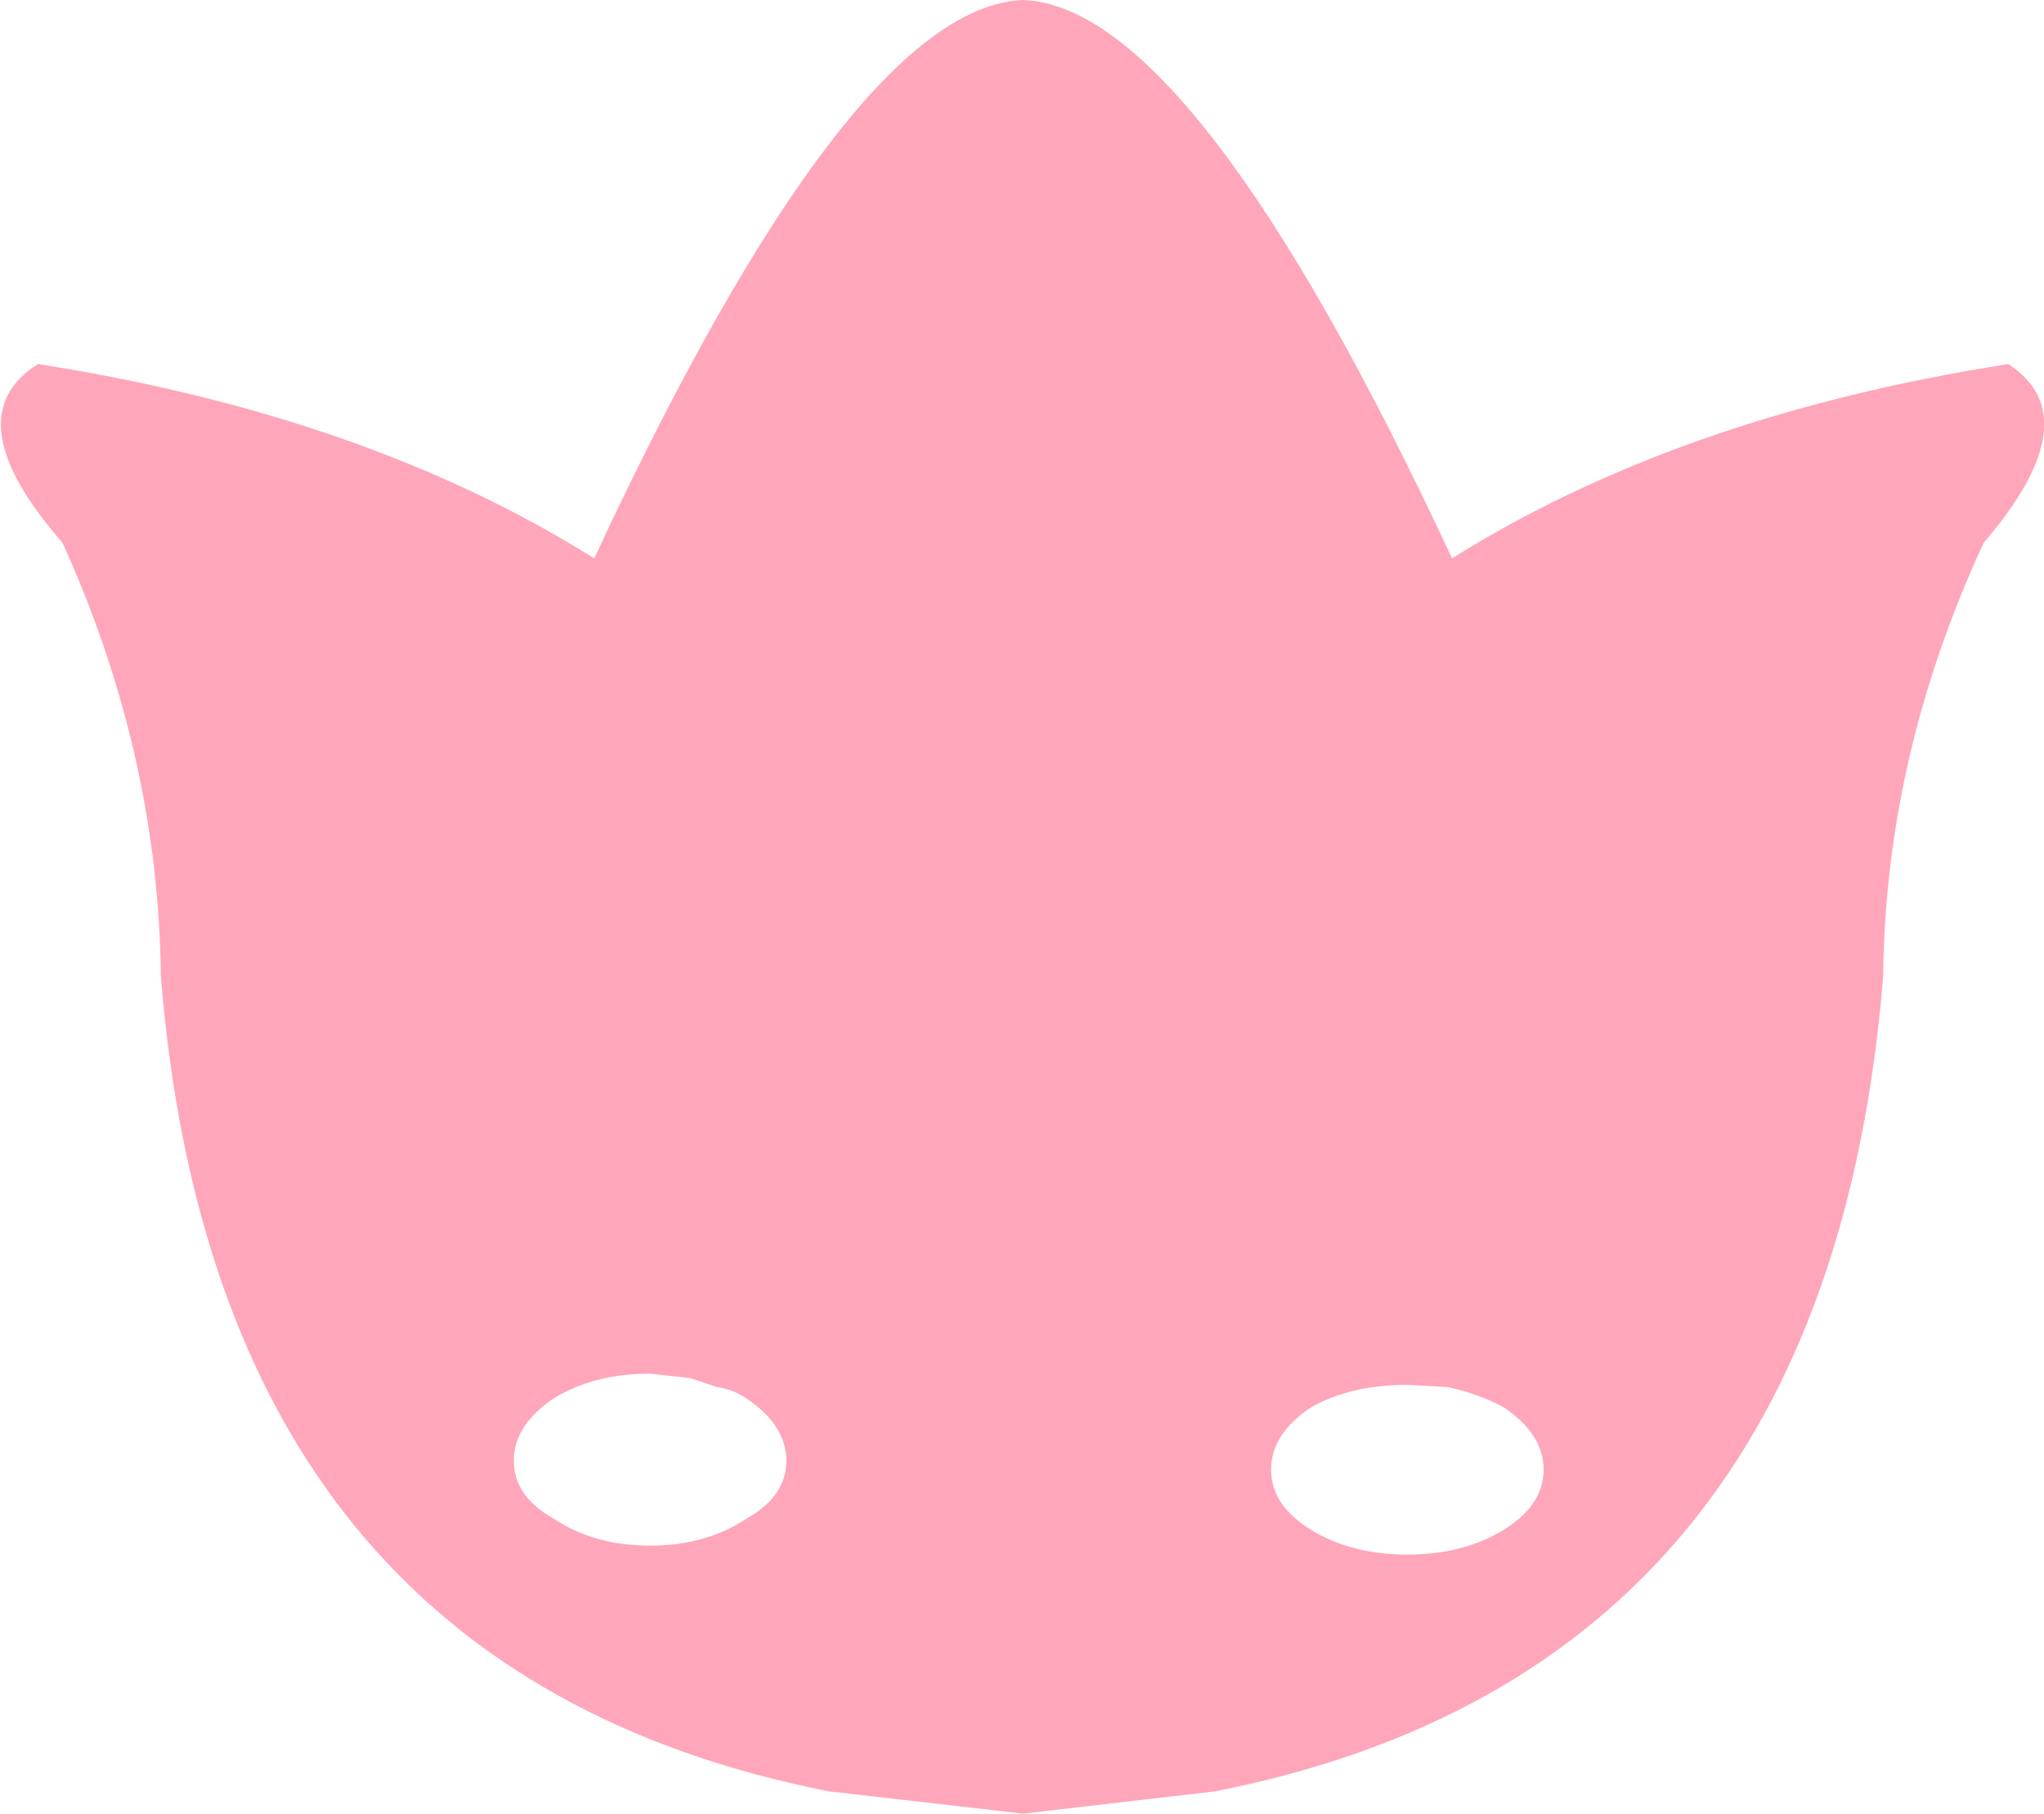 <?xml version="1.0" encoding="UTF-8" standalone="no"?>
<svg xmlns:xlink="http://www.w3.org/1999/xlink" height="40.6px" width="45.75px" xmlns="http://www.w3.org/2000/svg">
  <g transform="matrix(1.0, 0.0, 0.0, 1.0, 22.9, 20.3)">
    <path d="M9.6 -7.8 Q14.7 -11.0 22.05 -12.15 23.9 -10.95 21.5 -8.15 19.3 -3.4 19.25 1.55 18.0 17.1 4.3 19.8 L0.0 20.3 -4.35 19.8 Q-18.05 17.1 -19.3 1.55 -19.35 -3.4 -21.5 -8.15 -23.95 -10.95 -22.05 -12.15 -14.7 -11.0 -9.6 -7.8 -3.85 -20.15 0.0 -20.3 3.85 -20.15 9.6 -7.8 M-6.2 11.0 Q-6.5 10.8 -6.85 10.75 L-7.45 10.55 -8.35 10.45 Q-9.6 10.45 -10.5 11.0 -11.4 11.6 -11.4 12.4 -11.4 13.2 -10.5 13.7 -9.6 14.3 -8.35 14.3 -7.1 14.3 -6.2 13.7 -5.3 13.2 -5.3 12.4 -5.3 11.6 -6.2 11.0 M9.5 10.75 L8.6 10.7 Q7.35 10.7 6.45 11.2 5.55 11.8 5.55 12.6 5.55 13.4 6.45 13.95 7.35 14.5 8.6 14.5 9.85 14.5 10.75 13.95 11.65 13.4 11.65 12.6 11.65 11.8 10.75 11.2 10.2 10.9 9.5 10.75" fill="#ffa6ba" fill-rule="evenodd" stroke="none"/>
  </g>
</svg>
